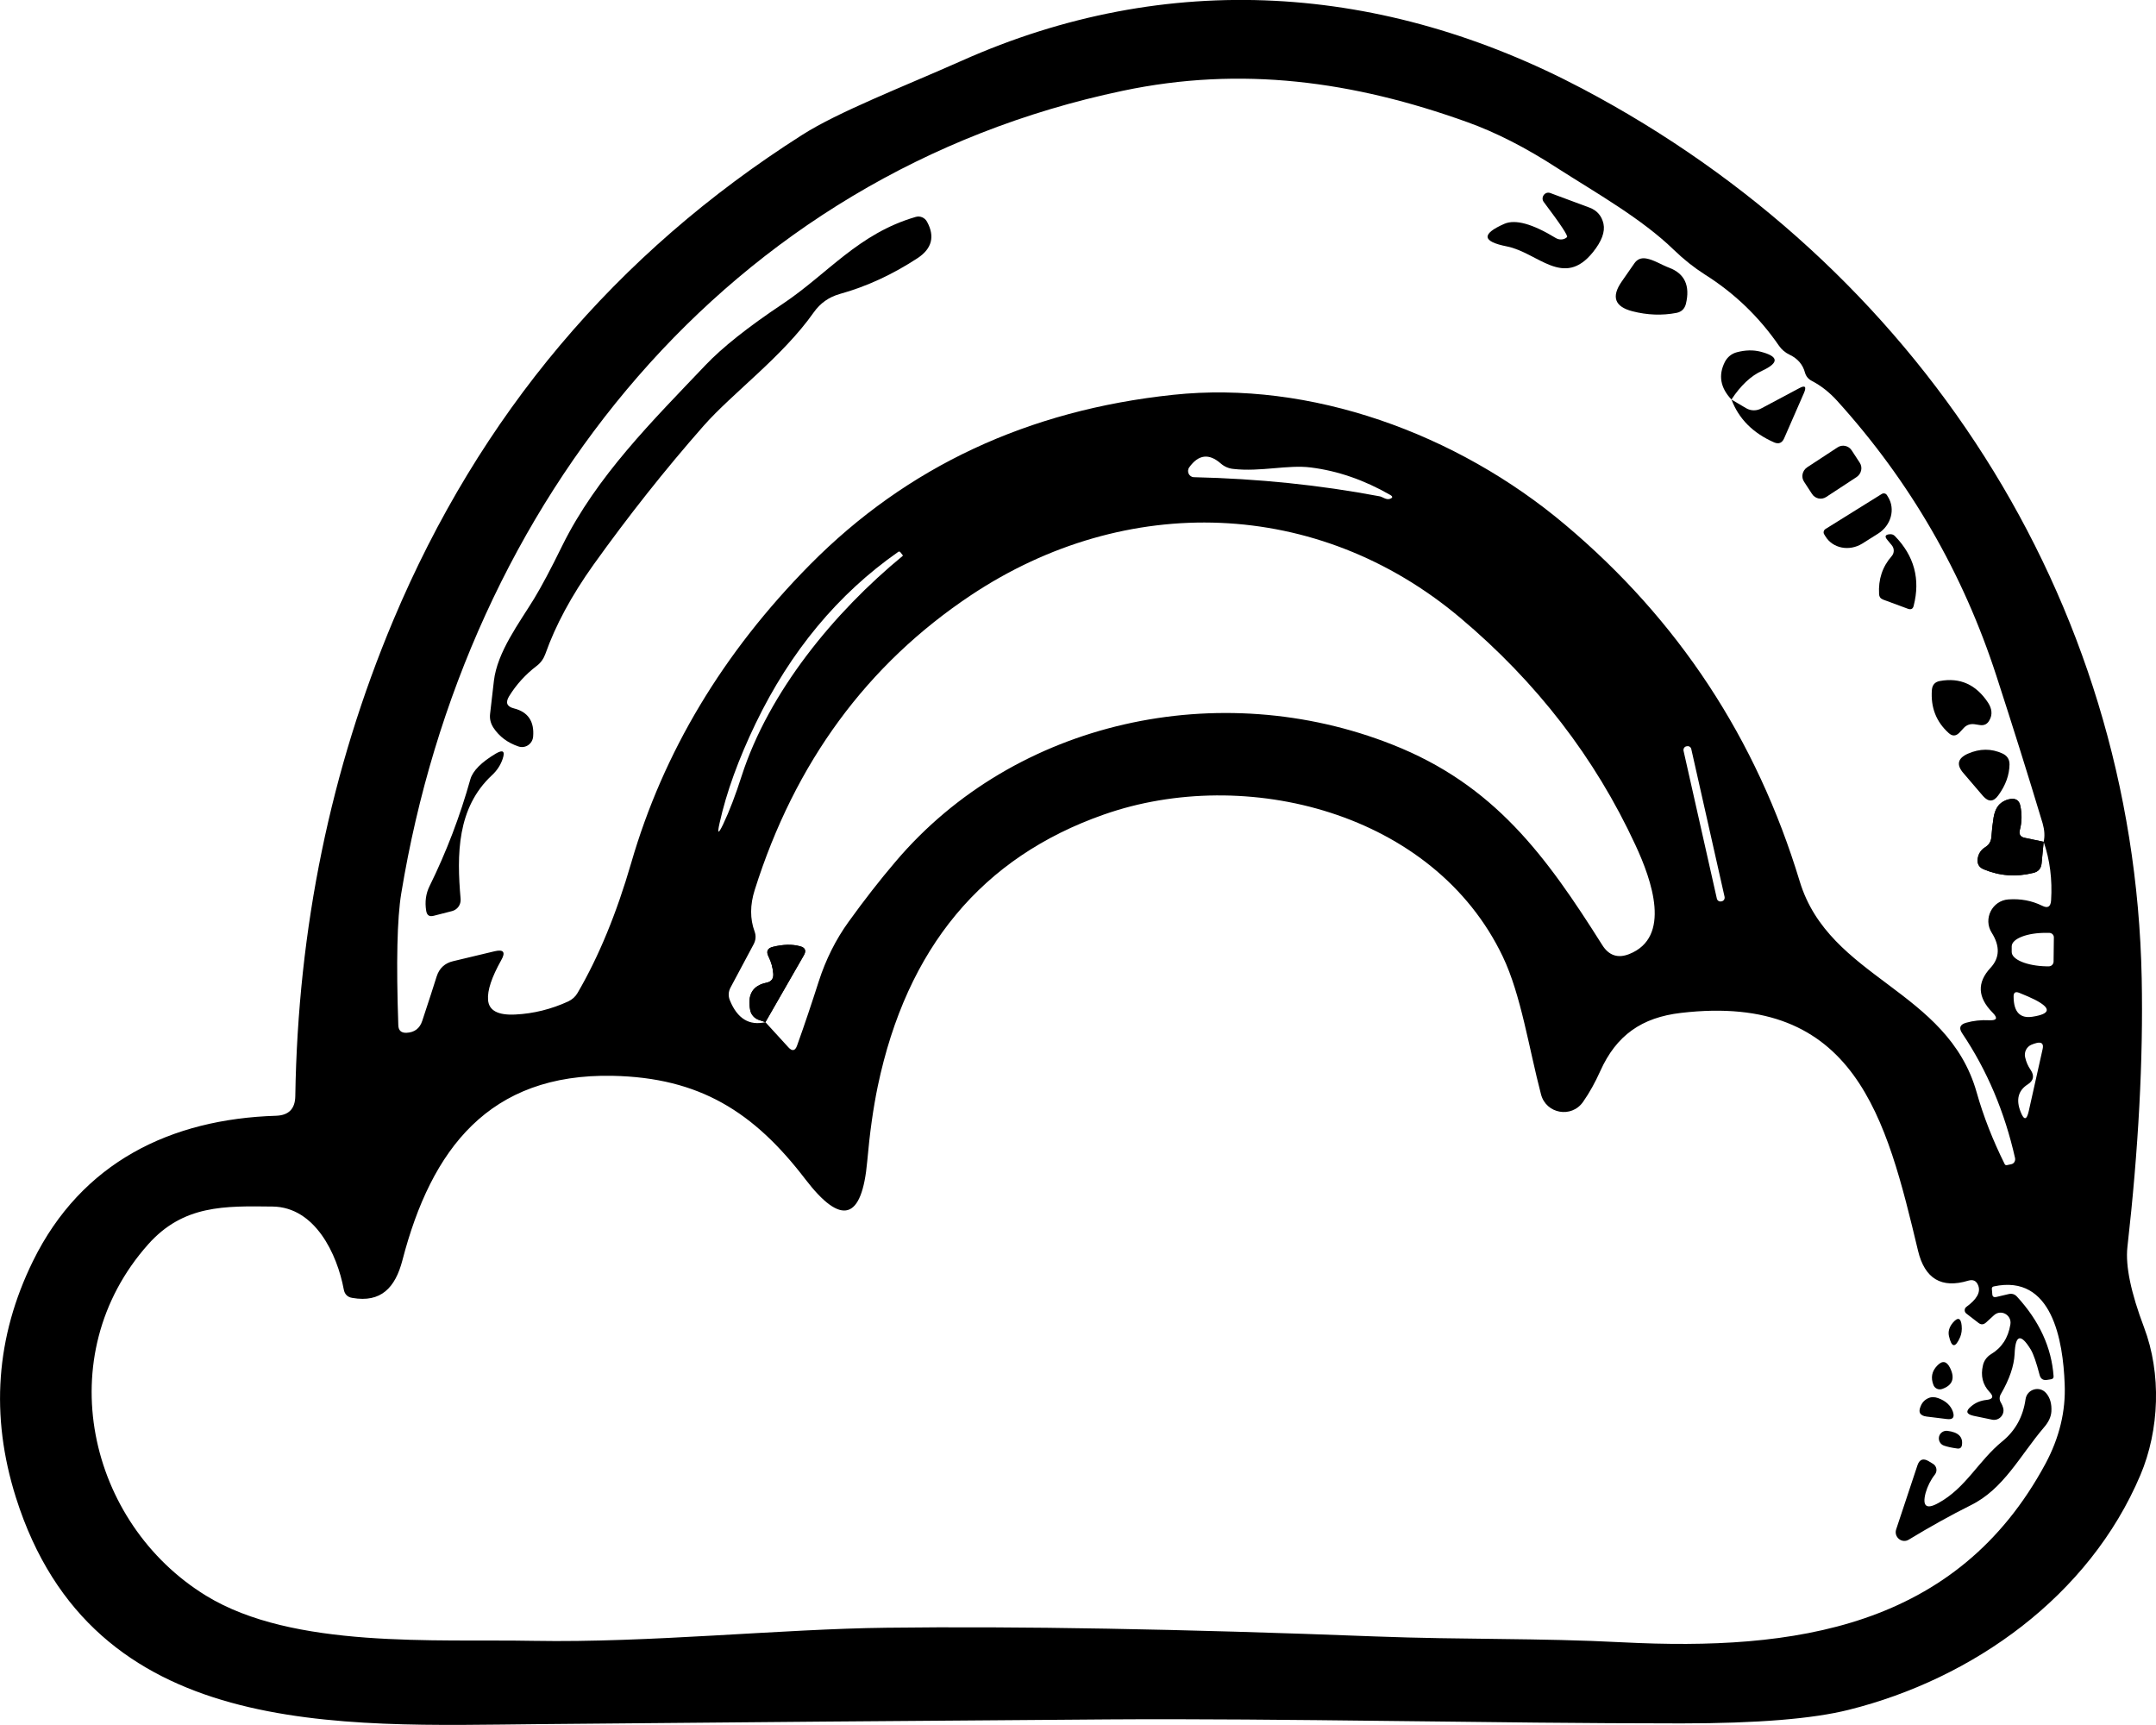<svg width="150" height="120" viewBox="0 0 150 120" fill="none" xmlns="http://www.w3.org/2000/svg">
<g clip-path="url(#clip0_2077_415)">
<path d="M149.168 92.34C148.254 89.921 147.868 88.065 148.01 86.763C148.782 79.935 149.117 73.702 149.005 68.053C148.477 41.541 133.352 18.444 110.097 6.172C96.231 -1.148 81.238 -2.173 66.894 4.234C62.783 6.059 58.317 7.782 55.8 9.391C42.837 17.634 33.356 28.89 27.357 43.161C23.002 53.536 20.728 64.568 20.545 76.245C20.535 77.136 20.089 77.588 19.206 77.618C11.887 77.844 5.674 80.848 2.294 87.727C-0.294 92.996 -0.69 98.481 1.106 104.171C6.446 121.066 23.499 120.072 37.558 119.939C50.724 119.816 63.9 119.703 77.066 119.611C89.409 119.529 103.712 119.888 116.989 119.888C122.258 119.888 126.135 119.57 128.622 118.944C137.281 116.781 145.351 111.03 148.914 102.613C150.244 99.476 150.386 95.549 149.168 92.34ZM142.894 65.224L142.874 66.905C142.864 67.079 142.722 67.223 142.549 67.223H142.356C141.027 67.192 139.951 66.751 139.961 66.218V65.829C139.971 65.295 141.057 64.875 142.397 64.896H142.59C142.762 64.906 142.905 65.049 142.894 65.224ZM141.28 74.43C141.087 74.153 140.966 73.866 140.895 73.548C140.813 73.189 140.996 72.82 141.331 72.677C141.453 72.626 141.575 72.585 141.697 72.554C142.052 72.472 142.194 72.615 142.113 72.974L141.148 77.29C141.006 77.936 140.813 77.946 140.58 77.342C140.245 76.491 140.418 75.855 141.077 75.435C141.483 75.178 141.554 74.84 141.28 74.43ZM141.402 70.729C140.539 70.862 140.103 70.401 140.093 69.345C140.083 69.048 140.215 68.955 140.489 69.068C140.956 69.253 141.321 69.417 141.585 69.55C142.732 70.145 142.671 70.534 141.402 70.729ZM27.915 62.158C32.392 34.898 50.653 12.087 78.111 6.316C86.374 4.573 94.16 5.649 102.067 8.489C104.047 9.196 106.148 10.263 108.371 11.708C111.041 13.42 114.218 15.204 116.472 17.398C117.152 18.054 117.862 18.618 118.603 19.09C120.654 20.381 122.379 22.032 123.77 24.052C123.963 24.328 124.207 24.533 124.511 24.677C125.069 24.944 125.425 25.354 125.577 25.917C125.648 26.174 125.81 26.369 126.044 26.491C126.693 26.83 127.282 27.291 127.82 27.886C132.886 33.483 136.58 39.87 138.905 47.047C139.991 50.389 141.067 53.803 142.113 57.278C142.245 57.74 142.275 58.17 142.184 58.56C142.62 59.821 142.793 61.184 142.701 62.64C142.671 63.081 142.468 63.204 142.082 63.009C141.351 62.65 140.57 62.507 139.727 62.568C138.601 62.65 137.961 63.922 138.57 64.885C139.159 65.818 139.128 66.638 138.489 67.325C137.535 68.35 137.585 69.386 138.631 70.442C139.007 70.821 138.936 70.996 138.408 70.975C137.829 70.944 137.281 71.006 136.784 71.149C136.357 71.272 136.266 71.518 136.52 71.888C138.255 74.471 139.473 77.362 140.194 80.561C140.235 80.766 140.113 80.96 139.92 80.991L139.626 81.053C139.555 81.063 139.504 81.043 139.473 80.981C138.641 79.31 137.991 77.649 137.525 75.999C135.494 68.802 127.272 68.105 125.211 61.307C122.207 51.394 116.766 43.12 108.889 36.498C101.357 30.151 91.155 26.451 81.624 27.465C71.523 28.532 63.098 32.468 56.358 39.276C50.298 45.407 46.146 52.327 43.913 60.036C42.898 63.532 41.659 66.546 40.187 69.068C40.035 69.335 39.812 69.529 39.538 69.663C38.35 70.206 37.122 70.514 35.853 70.575C34.645 70.637 34.005 70.298 33.955 69.55C33.904 68.894 34.209 67.981 34.868 66.802C35.193 66.239 35.041 66.023 34.401 66.177L31.529 66.864C30.95 66.997 30.564 67.356 30.382 67.92C30.189 68.545 29.854 69.57 29.377 71.016C29.204 71.549 28.829 71.826 28.27 71.847C27.915 71.857 27.722 71.683 27.712 71.324C27.56 66.936 27.631 63.881 27.915 62.158ZM119.984 62.384C120.014 62.527 119.933 62.671 119.781 62.702H119.76C119.618 62.743 119.476 62.65 119.446 62.507L117.131 52.234C117.101 52.091 117.182 51.947 117.334 51.916H117.355C117.497 51.876 117.639 51.968 117.669 52.111L119.984 62.384ZM50.836 68.679L52.429 65.695C52.582 65.408 52.612 65.111 52.501 64.803C52.176 63.922 52.176 62.958 52.511 61.902C55.302 53.054 60.327 46.216 67.564 41.398C78.345 34.232 91.683 34.642 101.58 42.967C106.909 47.447 110.98 52.727 113.782 58.785C114.929 61.246 116.309 65.203 113.345 66.372C112.563 66.68 111.934 66.474 111.477 65.746C107.559 59.534 103.966 54.592 96.86 51.794C84.892 47.067 70.66 50.061 62.286 59.964C61.21 61.225 60.124 62.62 59.038 64.127C58.144 65.367 57.454 66.751 56.967 68.258C56.49 69.745 55.992 71.242 55.454 72.738C55.322 73.108 55.119 73.148 54.855 72.861L53.252 71.108C52.125 71.365 51.303 70.862 50.785 69.601C50.653 69.284 50.673 68.976 50.836 68.679ZM50.308 57.35C49.973 58.047 49.892 58.017 50.064 57.258C50.541 55.105 51.384 52.798 52.572 50.328C54.998 45.304 58.297 41.326 62.489 38.394C62.54 38.353 62.59 38.363 62.641 38.415L62.804 38.62C62.804 38.62 62.824 38.661 62.804 38.671C58.033 42.597 53.485 48.123 51.597 53.987C51.181 55.289 50.755 56.407 50.308 57.35ZM82.74 32.51C83.38 31.617 84.11 31.525 84.922 32.233C85.176 32.458 85.481 32.592 85.816 32.622C87.683 32.837 89.622 32.315 91.196 32.52C93.074 32.755 94.911 33.391 96.718 34.427C96.911 34.539 96.911 34.632 96.698 34.703C96.586 34.744 96.454 34.724 96.302 34.652C96.16 34.58 96.038 34.529 95.946 34.519C91.825 33.74 87.531 33.299 83.075 33.196C82.73 33.196 82.537 32.797 82.74 32.51ZM142.316 101.813C136.134 113.295 124.805 114.854 112.909 114.249C107.041 113.941 101.854 114.075 95.672 113.839C82.121 113.316 70.792 113.121 61.667 113.234C54.399 113.316 45.131 114.29 37.142 114.146C30.29 114.013 20.403 114.72 14.343 111.009C6.121 105.975 3.401 94.319 10.313 86.558C12.76 83.811 15.632 83.893 18.972 83.934C21.926 83.975 23.459 87.245 23.916 89.695C23.976 90.034 24.179 90.239 24.514 90.29C26.504 90.638 27.499 89.582 27.996 87.676C30.006 79.925 34.036 74.666 42.624 74.84C48.674 74.963 52.45 77.352 56.033 82.037C58.54 85.307 59.972 84.887 60.337 80.776C60.51 78.818 60.753 77.085 61.068 75.568C63.088 65.941 68.326 59.636 76.802 56.663C86.658 53.198 99.763 56.51 104.554 66.546C105.823 69.201 106.371 72.923 107.214 76.132C107.569 77.485 109.335 77.803 110.137 76.655C110.584 76.019 110.98 75.301 111.335 74.512C112.452 72.021 114.218 70.78 116.949 70.463C129.099 69.037 131.241 77.803 133.444 87.009C133.911 88.957 135.078 89.654 136.936 89.09C137.281 88.988 137.514 89.101 137.636 89.439C137.809 89.9 137.525 90.392 136.804 90.915C136.652 91.028 136.652 91.264 136.804 91.377L137.656 92.033C137.829 92.166 138.002 92.156 138.174 92.002L138.722 91.5C139.21 91.049 139.981 91.479 139.869 92.135C139.717 93.078 139.26 93.765 138.519 94.206C138.235 94.38 138.032 94.657 137.961 94.975C137.788 95.703 137.941 96.328 138.418 96.831C138.722 97.148 138.661 97.333 138.225 97.384C137.809 97.425 137.453 97.569 137.149 97.825C136.733 98.163 136.794 98.379 137.311 98.492L138.59 98.758C139.067 98.861 139.484 98.43 139.372 97.958C139.342 97.835 139.291 97.723 139.23 97.61C139.088 97.394 139.088 97.169 139.22 96.954C139.808 95.939 140.123 95.016 140.164 94.186C140.215 92.843 140.59 92.74 141.291 93.888C141.473 94.196 141.676 94.78 141.9 95.641C141.971 95.928 142.153 96.041 142.438 95.99L142.701 95.949C142.823 95.928 142.884 95.857 142.874 95.734C142.732 93.735 141.879 91.889 140.326 90.198C140.164 90.023 139.971 89.972 139.748 90.023L138.875 90.228C138.712 90.259 138.621 90.198 138.611 90.034L138.58 89.665C138.57 89.572 138.621 89.511 138.712 89.49C142.783 88.609 143.534 93.284 143.646 96.277C143.727 98.163 143.28 100.009 142.316 101.813Z" fill="black"/>
<path d="M55.667 65.828C55.109 65.674 54.48 65.695 53.769 65.869C53.394 65.962 53.292 66.187 53.465 66.536C53.658 66.915 53.769 67.325 53.8 67.745C53.82 68.084 53.668 68.289 53.333 68.361C52.368 68.555 51.983 69.191 52.196 70.278C52.257 70.585 52.48 70.831 52.775 70.944L53.252 71.108L55.921 66.464C56.114 66.136 56.023 65.921 55.667 65.828Z" fill="black"/>
<path d="M140.529 57.729C140.671 57.186 140.682 56.632 140.56 56.058C140.489 55.7 140.265 55.535 139.91 55.577C139.656 55.607 139.433 55.7 139.23 55.853C138.956 56.058 138.783 56.397 138.702 56.868C138.631 57.309 138.58 57.75 138.55 58.201C138.53 58.529 138.387 58.775 138.113 58.939C137.819 59.124 137.646 59.39 137.596 59.728C137.545 60.087 137.687 60.344 138.022 60.477C139.128 60.938 140.276 61.02 141.463 60.723C141.818 60.641 142.011 60.415 142.042 60.046L142.184 58.56L140.864 58.283C140.56 58.221 140.448 58.037 140.529 57.729Z" fill="black"/>
<path d="M142.184 58.56L142.042 60.046C142.011 60.415 141.818 60.641 141.463 60.723C140.275 61.02 139.128 60.938 138.022 60.477C137.687 60.344 137.545 60.087 137.595 59.728C137.646 59.39 137.819 59.124 138.113 58.939C138.387 58.775 138.529 58.529 138.55 58.201C138.58 57.75 138.631 57.309 138.702 56.868C138.783 56.397 138.956 56.058 139.23 55.853C139.433 55.7 139.656 55.607 139.91 55.577C140.265 55.535 140.488 55.7 140.56 56.058C140.681 56.632 140.671 57.186 140.529 57.729C140.448 58.037 140.56 58.221 140.864 58.283L142.184 58.56Z" fill="black"/>
<path d="M53.252 71.108L52.775 70.944C52.48 70.831 52.257 70.585 52.196 70.278C51.983 69.191 52.368 68.555 53.333 68.361C53.668 68.289 53.82 68.084 53.8 67.745C53.769 67.325 53.658 66.915 53.465 66.536C53.292 66.187 53.394 65.962 53.769 65.869C54.48 65.695 55.109 65.674 55.667 65.828C56.023 65.921 56.114 66.136 55.921 66.464L53.252 71.108Z" fill="black"/>
<path d="M109.021 16.496C109.112 16.414 108.574 15.604 107.407 14.056C107.163 13.738 107.488 13.287 107.864 13.43L110.594 14.445C111.112 14.64 111.437 15.019 111.559 15.563C111.68 16.127 111.437 16.783 110.828 17.541C108.787 20.084 107.001 17.572 104.839 17.142C103.113 16.803 103.052 16.28 104.656 15.573C105.427 15.235 106.625 15.573 108.239 16.557C108.493 16.711 108.818 16.69 109.021 16.496Z" fill="black"/>
<path d="M35.762 49.281C36.736 49.527 37.183 50.184 37.091 51.25C37.041 51.762 36.543 52.09 36.066 51.926C35.315 51.67 34.736 51.239 34.33 50.624C34.138 50.327 34.056 50.009 34.097 49.661C34.188 48.892 34.269 48.133 34.361 47.374C34.594 45.355 36.127 43.335 37.162 41.644C37.66 40.823 38.32 39.593 39.122 37.953C41.507 33.124 45.415 29.259 49.08 25.404C50.257 24.164 52.054 22.739 54.47 21.129C57.596 19.038 59.718 16.249 63.707 15.091C64.012 14.998 64.347 15.142 64.499 15.429C65.057 16.454 64.834 17.295 63.849 17.951C62.113 19.089 60.306 19.93 58.418 20.453C57.667 20.668 57.068 21.088 56.612 21.734C54.439 24.82 50.968 27.332 48.938 29.638C46.268 32.673 43.72 35.892 41.284 39.296C39.751 41.449 38.645 43.509 37.944 45.488C37.822 45.826 37.619 46.113 37.345 46.319C36.553 46.923 35.914 47.631 35.416 48.441C35.153 48.882 35.264 49.158 35.762 49.281Z" fill="black"/>
<path d="M116.137 18.628C117.213 19.038 117.598 19.879 117.294 21.14C117.202 21.488 116.989 21.693 116.644 21.765C115.629 21.96 114.604 21.919 113.568 21.652C112.34 21.334 112.097 20.648 112.817 19.602L113.7 18.331C113.903 18.033 114.177 17.921 114.533 17.982C115.071 18.074 115.609 18.433 116.137 18.628Z" fill="black"/>
<path d="M120.461 27.793C119.689 26.973 119.537 26.102 120.004 25.179C120.177 24.84 120.481 24.594 120.847 24.502C121.435 24.348 121.973 24.338 122.471 24.461C123.76 24.789 123.801 25.23 122.593 25.794C121.821 26.142 121.111 26.809 120.461 27.793Z" fill="black"/>
<path d="M120.461 27.793L121.486 28.398C121.821 28.593 122.227 28.593 122.562 28.398L125.161 27.014C125.587 26.778 125.699 26.891 125.506 27.342L124.125 30.5C123.983 30.818 123.75 30.91 123.435 30.777C121.963 30.131 120.968 29.136 120.461 27.783V27.793Z" fill="black"/>
<path d="M129.383 32.181C129.607 32.509 129.505 32.96 129.17 33.186L127.059 34.57C126.724 34.795 126.277 34.693 126.064 34.355L125.516 33.514C125.293 33.186 125.394 32.735 125.729 32.509L127.84 31.125C128.175 30.9 128.622 31.002 128.835 31.34L129.383 32.181Z" fill="black"/>
<path d="M130.916 34.365C131.048 34.283 131.211 34.324 131.282 34.447L131.363 34.58C131.881 35.421 131.566 36.559 130.662 37.123L129.556 37.82C128.653 38.373 127.506 38.148 126.998 37.307L126.917 37.174C126.836 37.051 126.876 36.887 126.998 36.805L130.916 34.365Z" fill="black"/>
<path d="M131.617 37.932L131.312 37.563C131.099 37.317 131.16 37.184 131.485 37.164C131.617 37.153 131.739 37.194 131.83 37.287C133.18 38.671 133.617 40.291 133.139 42.146C133.089 42.361 132.957 42.423 132.744 42.351L130.998 41.705C130.825 41.633 130.744 41.511 130.734 41.336C130.673 40.301 130.967 39.419 131.617 38.681C131.8 38.466 131.8 38.148 131.617 37.932Z" fill="black"/>
<path d="M136.631 50.635L136.327 50.963C136.083 51.219 135.829 51.229 135.575 50.993C134.703 50.204 134.317 49.21 134.408 47.99C134.439 47.641 134.621 47.436 134.966 47.374C136.367 47.118 137.484 47.621 138.316 48.882C138.59 49.302 138.631 49.712 138.418 50.091C138.276 50.368 138.052 50.481 137.758 50.44L137.352 50.378C137.068 50.348 136.824 50.43 136.631 50.635Z" fill="black"/>
<path d="M139.027 55.33C138.692 55.792 138.347 55.802 137.971 55.382L136.611 53.793C136.093 53.208 136.195 52.747 136.916 52.429C137.738 52.07 138.54 52.06 139.321 52.419C139.646 52.573 139.809 52.819 139.809 53.178C139.798 53.905 139.545 54.623 139.027 55.33Z" fill="black"/>
<path d="M34.229 53.926C31.793 56.192 31.773 59.441 32.047 62.538C32.077 62.927 31.833 63.276 31.458 63.378L30.179 63.706C29.874 63.788 29.702 63.675 29.651 63.358C29.549 62.732 29.631 62.158 29.884 61.646C31.062 59.257 32.006 56.776 32.727 54.203C32.899 53.618 33.488 53.024 34.503 52.419C35 52.132 35.153 52.255 34.97 52.798C34.828 53.218 34.584 53.598 34.229 53.926Z" fill="black"/>
<path d="M136.479 92.217C136.51 92.514 136.469 92.781 136.378 93.007C136.043 93.786 135.779 93.765 135.596 92.945C135.525 92.627 135.616 92.32 135.86 92.022C136.215 91.602 136.428 91.674 136.479 92.217Z" fill="black"/>
<path d="M134.774 95.005C135.129 94.626 135.433 94.677 135.667 95.149C136.032 95.877 135.85 96.369 135.119 96.625C134.875 96.707 134.621 96.594 134.52 96.359C134.317 95.846 134.398 95.395 134.774 95.005Z" fill="black"/>
<path d="M133.972 103.853C133.728 104.786 134.023 105.022 134.855 104.561C136.773 103.515 137.646 101.618 139.311 100.265C140.215 99.527 140.753 98.553 140.925 97.333C141.027 96.636 141.9 96.379 142.356 96.913C142.631 97.231 142.752 97.661 142.722 98.184C142.702 98.553 142.529 98.932 142.194 99.312C140.529 101.27 139.403 103.587 137.108 104.714C135.708 105.412 134.276 106.211 132.804 107.103C132.327 107.4 131.749 106.929 131.921 106.396L133.403 101.936C133.545 101.516 133.809 101.424 134.185 101.649L134.489 101.834C134.743 101.987 134.804 102.336 134.621 102.572C134.317 102.961 134.104 103.392 133.972 103.853Z" fill="black"/>
<path d="M135.454 98.717L134.033 98.542C133.576 98.481 133.444 98.245 133.627 97.825C133.728 97.568 133.901 97.384 134.144 97.271C134.358 97.169 134.591 97.169 134.845 97.261C135.383 97.456 135.718 97.773 135.87 98.204C136.002 98.604 135.87 98.768 135.454 98.717Z" fill="black"/>
<path d="M136.185 100.767C135.789 100.716 135.474 100.644 135.241 100.562C134.987 100.47 134.845 100.203 134.906 99.937C134.967 99.68 135.22 99.506 135.484 99.537C136.246 99.629 136.581 99.957 136.499 100.521C136.469 100.705 136.367 100.787 136.185 100.767Z" fill="black"/>
</g>
<defs>
<clipPath id="clip0_2077_415">
<rect width="150" height="120" fill="white"/>
</clipPath>
</defs>
</svg>
